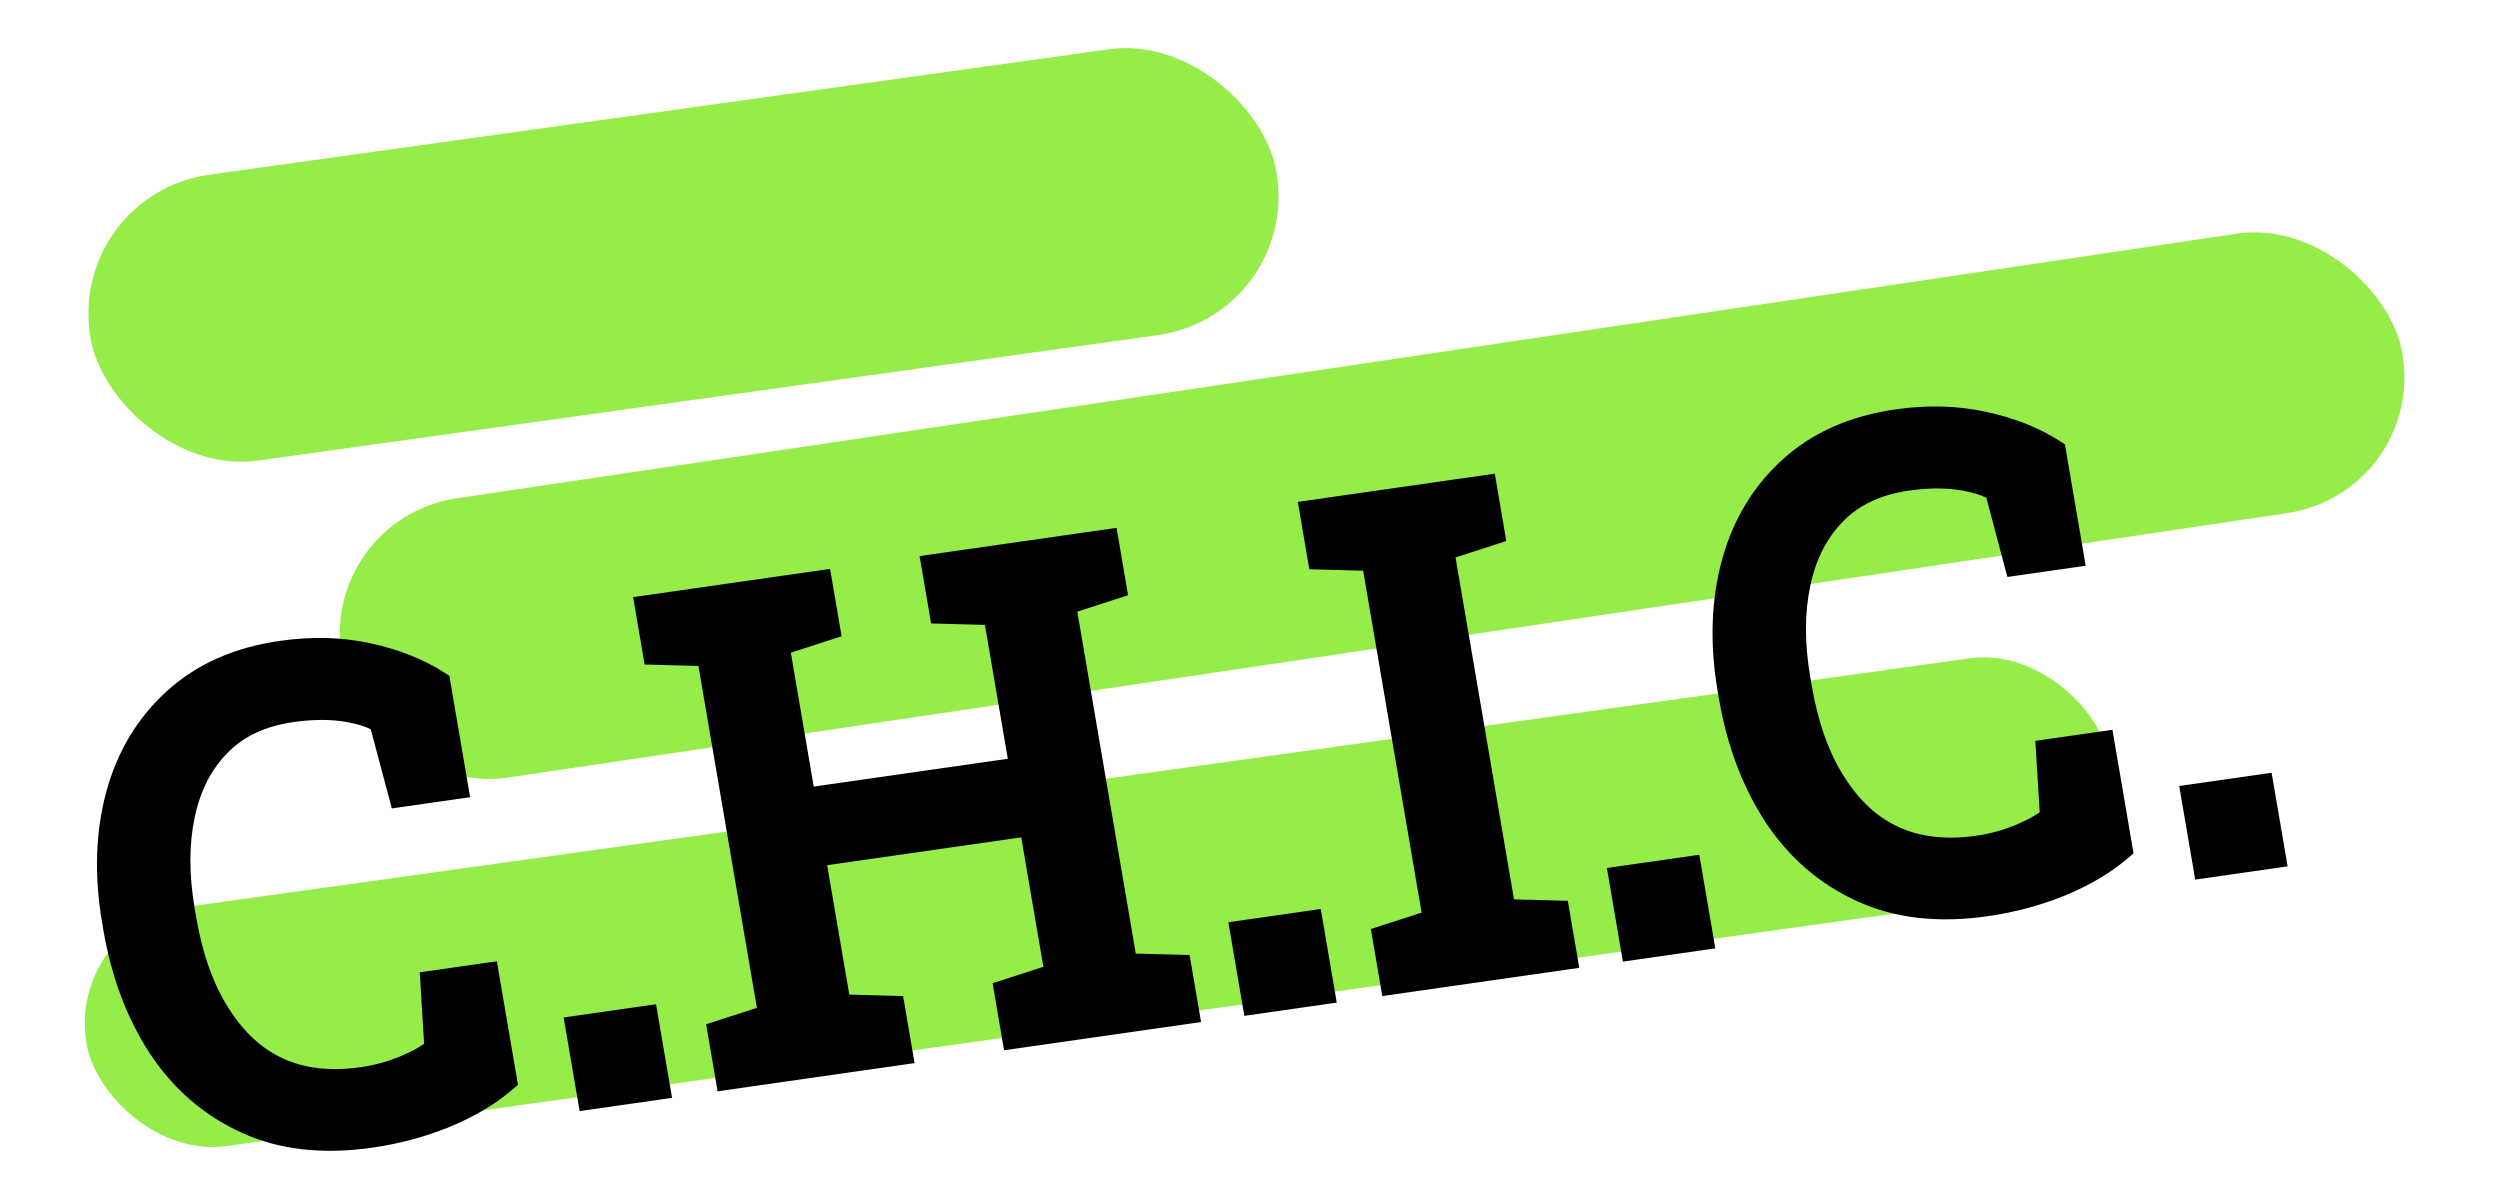 <svg width="339" height="162" viewBox="0 0 339 162" fill="none" xmlns="http://www.w3.org/2000/svg">
<g filter="url(#filter0_d_1598_1013)">
<rect width="282.481" height="38.481" rx="19.24" transform="matrix(0.989 -0.147 0.175 0.985 39 66.381)" fill="#96EC49"/>
</g>
<g filter="url(#filter1_d_1598_1013)">
<rect width="277.128" height="32.888" rx="16.444" transform="matrix(0.99 -0.138 0.166 0.986 5 121.244)" fill="#96EC49"/>
</g>
<g filter="url(#filter2_d_1598_1013)">
<rect width="162.458" height="39.324" rx="19.662" transform="matrix(0.99 -0.138 0.166 0.986 5 22.39)" fill="#96EC49"/>
</g>
<g filter="url(#filter3_d_1598_1013)">
<mask id="path-4-outside-1_1598_1013" maskUnits="userSpaceOnUse" x="3.518" y="45.33" width="303.815" height="110.838" fill="black">
<rect fill="white" x="3.518" y="45.33" width="303.815" height="110.838"/>
<path d="M46.122 149.656C39.771 150.566 34.241 149.938 29.533 147.772C24.796 145.611 20.942 142.273 17.971 137.757C15.03 133.238 13.036 127.917 11.989 121.795L11.834 120.886C10.782 114.735 10.958 109.074 12.361 103.902C13.77 98.76 16.328 94.517 20.035 91.176C23.737 87.805 28.488 85.704 34.288 84.873C38.377 84.287 42.227 84.387 45.837 85.171C49.448 85.956 52.537 87.17 55.106 88.814L57.431 102.415L50.602 103.394L47.985 93.561C46.992 92.964 45.829 92.51 44.498 92.197C41.861 91.54 38.845 91.454 35.452 91.94C31.276 92.538 27.947 94.095 25.465 96.611C22.955 99.13 21.281 102.373 20.444 106.339C19.601 110.276 19.598 114.685 20.432 119.565L20.602 120.561C21.511 125.875 23.078 130.266 25.305 133.733C29.838 140.954 36.483 143.936 45.241 142.682C47.271 142.391 49.216 141.861 51.075 141.091C52.934 140.322 54.435 139.456 55.578 138.494L55.032 129.563L61.731 128.603L64.071 142.291C61.945 144.105 59.3 145.667 56.137 146.978C52.969 148.261 49.631 149.153 46.122 149.656ZM76.243 144.408L74.747 135.658L83.317 134.43L84.813 143.18L76.243 144.408ZM105.847 111.632L109.468 132.814L116.766 133.011L117.699 138.469L94.948 141.728L94.015 136.27L100.899 134.042L92.404 84.357L85.106 84.16L84.166 78.659L106.917 75.399L107.857 80.901L100.974 83.129L104.699 104.918L134.976 100.58L131.251 78.791L123.953 78.594L123.012 73.093L145.763 69.834L146.704 75.335L139.82 77.564L148.315 127.248L155.613 127.445L156.546 132.903L133.795 136.163L132.862 130.705L139.745 128.476L136.124 107.294L105.847 111.632ZM166.377 131.494L164.881 122.744L173.451 121.516L174.947 130.266L166.377 131.494ZM191.108 70.215L199.603 119.9L206.901 120.097L207.834 125.555L185.083 128.814L184.15 123.356L191.033 121.128L182.538 71.443L175.24 71.246L174.3 65.745L197.051 62.485L197.991 67.987L191.108 70.215ZM217.708 124.14L216.213 115.39L224.782 114.162L226.278 122.912L217.708 124.14ZM265.193 118.268C258.842 119.178 253.312 118.551 248.604 116.385C243.867 114.223 240.013 110.885 237.043 106.37C234.101 101.851 232.107 96.53 231.06 90.408L230.905 89.498C229.853 83.347 230.029 77.686 231.433 72.515C232.841 67.372 235.399 63.13 239.106 59.788C242.809 56.418 247.56 54.317 253.36 53.486C257.449 52.9 261.299 52.999 264.909 53.784C268.519 54.568 271.609 55.782 274.178 57.426L276.503 71.028L269.673 72.006L267.056 62.174C266.063 61.577 264.901 61.122 263.57 60.81C260.932 60.152 257.917 60.066 254.523 60.553C250.347 61.151 247.018 62.708 244.537 65.223C242.026 67.743 240.352 70.985 239.515 74.951C238.673 78.888 238.669 83.297 239.503 88.177L239.674 89.174C240.582 94.487 242.15 98.878 244.377 102.346C248.909 109.566 255.555 112.549 264.313 111.294C266.343 111.003 268.287 110.473 270.147 109.704C272.006 108.934 273.507 108.069 274.649 107.106L274.103 98.176L280.802 97.216L283.142 110.904C281.016 112.717 278.371 114.28 275.209 115.591C272.041 116.873 268.702 117.766 265.193 118.268ZM295.314 113.021L293.818 104.271L302.388 103.043L303.884 111.793L295.314 113.021Z"/>
</mask>
<path d="M46.122 149.656C39.771 150.566 34.241 149.938 29.533 147.772C24.796 145.611 20.942 142.273 17.971 137.757C15.03 133.238 13.036 127.917 11.989 121.795L11.834 120.886C10.782 114.735 10.958 109.074 12.361 103.902C13.77 98.76 16.328 94.517 20.035 91.176C23.737 87.805 28.488 85.704 34.288 84.873C38.377 84.287 42.227 84.387 45.837 85.171C49.448 85.956 52.537 87.17 55.106 88.814L57.431 102.415L50.602 103.394L47.985 93.561C46.992 92.964 45.829 92.51 44.498 92.197C41.861 91.54 38.845 91.454 35.452 91.94C31.276 92.538 27.947 94.095 25.465 96.611C22.955 99.13 21.281 102.373 20.444 106.339C19.601 110.276 19.598 114.685 20.432 119.565L20.602 120.561C21.511 125.875 23.078 130.266 25.305 133.733C29.838 140.954 36.483 143.936 45.241 142.682C47.271 142.391 49.216 141.861 51.075 141.091C52.934 140.322 54.435 139.456 55.578 138.494L55.032 129.563L61.731 128.603L64.071 142.291C61.945 144.105 59.3 145.667 56.137 146.978C52.969 148.261 49.631 149.153 46.122 149.656ZM76.243 144.408L74.747 135.658L83.317 134.43L84.813 143.18L76.243 144.408ZM105.847 111.632L109.468 132.814L116.766 133.011L117.699 138.469L94.948 141.728L94.015 136.27L100.899 134.042L92.404 84.357L85.106 84.16L84.166 78.659L106.917 75.399L107.857 80.901L100.974 83.129L104.699 104.918L134.976 100.58L131.251 78.791L123.953 78.594L123.012 73.093L145.763 69.834L146.704 75.335L139.82 77.564L148.315 127.248L155.613 127.445L156.546 132.903L133.795 136.163L132.862 130.705L139.745 128.476L136.124 107.294L105.847 111.632ZM166.377 131.494L164.881 122.744L173.451 121.516L174.947 130.266L166.377 131.494ZM191.108 70.215L199.603 119.9L206.901 120.097L207.834 125.555L185.083 128.814L184.15 123.356L191.033 121.128L182.538 71.443L175.24 71.246L174.3 65.745L197.051 62.485L197.991 67.987L191.108 70.215ZM217.708 124.14L216.213 115.39L224.782 114.162L226.278 122.912L217.708 124.14ZM265.193 118.268C258.842 119.178 253.312 118.551 248.604 116.385C243.867 114.223 240.013 110.885 237.043 106.37C234.101 101.851 232.107 96.53 231.06 90.408L230.905 89.498C229.853 83.347 230.029 77.686 231.433 72.515C232.841 67.372 235.399 63.13 239.106 59.788C242.809 56.418 247.56 54.317 253.36 53.486C257.449 52.9 261.299 52.999 264.909 53.784C268.519 54.568 271.609 55.782 274.178 57.426L276.503 71.028L269.673 72.006L267.056 62.174C266.063 61.577 264.901 61.122 263.57 60.81C260.932 60.152 257.917 60.066 254.523 60.553C250.347 61.151 247.018 62.708 244.537 65.223C242.026 67.743 240.352 70.985 239.515 74.951C238.673 78.888 238.669 83.297 239.503 88.177L239.674 89.174C240.582 94.487 242.15 98.878 244.377 102.346C248.909 109.566 255.555 112.549 264.313 111.294C266.343 111.003 268.287 110.473 270.147 109.704C272.006 108.934 273.507 108.069 274.649 107.106L274.103 98.176L280.802 97.216L283.142 110.904C281.016 112.717 278.371 114.28 275.209 115.591C272.041 116.873 268.702 117.766 265.193 118.268ZM295.314 113.021L293.818 104.271L302.388 103.043L303.884 111.793L295.314 113.021Z" fill="black"/>
<path d="M29.533 147.772L30.339 145.969L30.333 145.967L29.533 147.772ZM17.971 137.757L16.292 138.807L16.298 138.815L17.971 137.757ZM12.361 103.902L10.422 103.334L10.421 103.339L12.361 103.902ZM20.035 91.176L21.407 92.665L21.413 92.659L20.035 91.176ZM55.106 88.814L57.086 88.53L56.934 87.641L56.164 87.148L55.106 88.814ZM57.431 102.415L57.769 104.386L59.748 104.103L59.411 102.131L57.431 102.415ZM50.602 103.394L48.661 103.855L49.132 105.624L50.939 105.365L50.602 103.394ZM47.985 93.561L49.926 93.1L49.712 92.298L48.993 91.865L47.985 93.561ZM44.498 92.197L44.056 94.128L44.07 94.132L44.084 94.135L44.498 92.197ZM25.465 96.611L26.912 98.029L26.918 98.022L25.465 96.611ZM20.444 106.339L22.409 106.8L22.41 106.795L20.444 106.339ZM25.305 133.733L27.003 132.712L26.997 132.703L26.991 132.694L25.305 133.733ZM55.578 138.494L56.901 140.025L57.642 139.401L57.582 138.424L55.578 138.494ZM55.032 129.563L54.694 127.592L52.918 127.846L53.027 129.633L55.032 129.563ZM61.731 128.603L63.71 128.32L63.373 126.348L61.394 126.632L61.731 128.603ZM64.071 142.291L65.403 143.816L66.238 143.103L66.051 142.008L64.071 142.291ZM56.137 146.978L56.937 148.825L56.944 148.822L56.952 148.819L56.137 146.978ZM45.785 147.684C39.722 148.553 34.607 147.932 30.339 145.969L28.727 149.575C33.875 151.944 39.819 152.579 46.459 151.627L45.785 147.684ZM30.333 145.967C25.966 143.974 22.41 140.903 19.645 136.699L16.298 138.815C19.474 143.642 23.625 147.248 28.733 149.578L30.333 145.967ZM19.65 136.708C16.884 132.457 14.976 127.406 13.969 121.512L10.009 122.079C11.095 128.429 13.176 134.019 16.292 138.807L19.65 136.708ZM13.969 121.512L13.813 120.602L9.854 121.169L10.009 122.079L13.969 121.512ZM13.813 120.602C12.803 114.691 12.983 109.323 14.302 104.466L10.421 103.339C8.933 108.824 8.761 114.778 9.854 121.169L13.813 120.602ZM14.3 104.47C15.618 99.659 17.991 95.744 21.407 92.665L18.663 89.686C14.665 93.291 11.922 97.86 10.422 103.334L14.3 104.47ZM21.413 92.659C24.785 89.59 29.154 87.629 34.625 86.845L33.951 82.902C27.823 83.78 22.69 86.021 18.656 89.693L21.413 92.659ZM34.625 86.845C38.507 86.289 42.111 86.389 45.456 87.116L46.219 83.226C42.343 82.384 38.248 82.286 33.951 82.902L34.625 86.845ZM45.456 87.116C48.877 87.86 51.727 88.993 54.048 90.479L56.164 87.148C53.348 85.346 50.019 84.052 46.219 83.226L45.456 87.116ZM53.126 89.097L55.452 102.699L59.411 102.131L57.086 88.53L53.126 89.097ZM57.094 100.444L50.265 101.422L50.939 105.365L57.769 104.386L57.094 100.444ZM52.543 102.932L49.926 93.1L46.044 94.023L48.661 103.855L52.543 102.932ZM48.993 91.865C47.785 91.139 46.415 90.612 44.913 90.26L44.084 94.135C45.243 94.407 46.198 94.79 46.977 95.258L48.993 91.865ZM44.941 90.266C41.987 89.53 38.699 89.455 35.115 89.969L35.789 93.912C38.991 93.453 41.734 93.549 44.056 94.128L44.941 90.266ZM35.115 89.969C30.591 90.617 26.843 92.33 24.012 95.199L26.918 98.022C29.051 95.861 31.96 94.46 35.789 93.912L35.115 89.969ZM24.019 95.192C21.212 98.009 19.381 101.602 18.477 105.883L22.41 106.795C23.18 103.143 24.698 100.251 26.912 98.029L24.019 95.192ZM18.479 105.878C17.574 110.106 17.584 114.773 18.452 119.849L22.412 119.281C21.611 114.597 21.629 110.446 22.409 106.8L18.479 105.878ZM18.452 119.849L18.622 120.845L22.582 120.278L22.412 119.281L18.452 119.849ZM18.622 120.845C19.563 126.345 21.205 131.013 23.619 134.772L26.991 132.694C24.952 129.518 23.459 125.405 22.582 120.278L18.622 120.845ZM23.608 134.754C26.053 138.649 29.142 141.51 32.9 143.197C36.651 144.88 40.907 145.322 45.578 144.653L44.904 140.71C40.818 141.296 37.372 140.874 34.477 139.575C31.59 138.279 29.09 136.038 27.003 132.712L23.608 134.754ZM45.578 144.653C47.77 144.339 49.875 143.765 51.889 142.932L50.261 139.25C48.556 139.956 46.772 140.443 44.904 140.71L45.578 144.653ZM51.889 142.932C53.874 142.111 55.564 141.151 56.901 140.025L54.255 136.962C53.306 137.761 51.994 138.533 50.261 139.25L51.889 142.932ZM57.582 138.424L57.036 129.494L53.027 129.633L53.573 138.563L57.582 138.424ZM55.368 131.534L62.068 130.575L61.394 126.632L54.694 127.592L55.368 131.534ZM59.751 128.887L62.091 142.575L66.051 142.008L63.71 128.32L59.751 128.887ZM62.739 140.767C60.796 142.424 58.337 143.888 55.322 145.138L56.952 148.819C60.264 147.446 63.093 145.786 65.403 143.816L62.739 140.767ZM55.338 145.131C52.322 146.352 49.139 147.204 45.785 147.684L46.459 151.627C50.122 151.102 53.616 150.169 56.937 148.825L55.338 145.131ZM76.243 144.408L74.263 144.692L74.6 146.663L76.58 146.38L76.243 144.408ZM74.747 135.658L74.41 133.687L72.43 133.971L72.767 135.942L74.747 135.658ZM83.317 134.43L85.296 134.147L84.959 132.175L82.98 132.459L83.317 134.43ZM84.813 143.18L85.15 145.152L87.129 144.868L86.793 142.897L84.813 143.18ZM78.223 144.125L76.727 135.375L72.767 135.942L74.263 144.692L78.223 144.125ZM75.084 137.63L83.654 136.402L82.98 132.459L74.41 133.687L75.084 137.63ZM81.337 134.714L82.833 143.464L86.793 142.897L85.296 134.147L81.337 134.714ZM84.476 141.209L75.906 142.437L76.58 146.38L85.15 145.152L84.476 141.209ZM105.847 111.632L105.51 109.66L103.53 109.944L103.867 111.915L105.847 111.632ZM109.468 132.814L107.489 133.097L107.773 134.759L109.465 134.805L109.468 132.814ZM116.766 133.011L118.746 132.727L118.462 131.065L116.769 131.02L116.766 133.011ZM117.699 138.469L118.037 140.44L120.016 140.156L119.679 138.185L117.699 138.469ZM94.948 141.728L92.969 142.012L93.306 143.983L95.285 143.7L94.948 141.728ZM94.015 136.27L93.348 134.375L91.751 134.892L92.035 136.554L94.015 136.27ZM100.899 134.042L101.566 135.936L103.162 135.42L102.878 133.758L100.899 134.042ZM92.404 84.357L94.384 84.074L94.1 82.412L92.407 82.366L92.404 84.357ZM85.106 84.16L83.126 84.444L83.41 86.106L85.103 86.151L85.106 84.16ZM84.166 78.659L83.829 76.688L81.849 76.971L82.186 78.943L84.166 78.659ZM106.917 75.399L108.896 75.116L108.559 73.144L106.58 73.428L106.917 75.399ZM107.857 80.901L108.525 82.796L110.121 82.279L109.837 80.617L107.857 80.901ZM100.974 83.129L100.307 81.234L98.71 81.751L98.994 83.413L100.974 83.129ZM104.699 104.918L102.719 105.201L103.056 107.173L105.036 106.889L104.699 104.918ZM134.976 100.58L135.313 102.551L137.293 102.268L136.956 100.296L134.976 100.58ZM131.251 78.791L133.23 78.508L132.946 76.846L131.254 76.8L131.251 78.791ZM123.953 78.594L121.973 78.878L122.257 80.54L123.95 80.585L123.953 78.594ZM123.012 73.093L122.675 71.122L120.695 71.406L121.032 73.377L123.012 73.093ZM145.763 69.834L147.743 69.55L147.406 67.579L145.426 67.862L145.763 69.834ZM146.704 75.335L147.371 77.23L148.968 76.713L148.683 75.051L146.704 75.335ZM139.82 77.564L139.153 75.669L137.556 76.186L137.841 77.847L139.82 77.564ZM148.315 127.248L146.335 127.532L146.619 129.193L148.312 129.239L148.315 127.248ZM155.613 127.445L157.593 127.161L157.309 125.5L155.616 125.454L155.613 127.445ZM156.546 132.903L156.883 134.874L158.863 134.591L158.526 132.619L156.546 132.903ZM133.795 136.163L131.815 136.446L132.152 138.418L134.132 138.134L133.795 136.163ZM132.862 130.705L132.194 128.81L130.598 129.327L130.882 130.988L132.862 130.705ZM139.745 128.476L140.412 130.371L142.009 129.854L141.725 128.192L139.745 128.476ZM136.124 107.294L138.103 107.01L137.766 105.039L135.787 105.323L136.124 107.294ZM103.867 111.915L107.489 133.097L111.448 132.53L107.827 111.348L103.867 111.915ZM109.465 134.805L116.763 135.002L116.769 131.02L109.471 130.823L109.465 134.805ZM114.787 133.294L115.72 138.752L119.679 138.185L118.746 132.727L114.787 133.294ZM117.362 136.497L94.611 139.757L95.285 143.7L118.037 140.44L117.362 136.497ZM96.928 141.445L95.995 135.987L92.035 136.554L92.969 142.012L96.928 141.445ZM94.683 138.165L101.566 135.936L100.231 132.147L93.348 134.375L94.683 138.165ZM102.878 133.758L94.384 84.074L90.424 84.641L98.919 134.325L102.878 133.758ZM92.407 82.366L85.109 82.169L85.103 86.151L92.401 86.348L92.407 82.366ZM87.086 83.877L86.145 78.375L82.186 78.943L83.126 84.444L87.086 83.877ZM84.503 80.63L107.254 77.371L106.58 73.428L83.829 76.688L84.503 80.63ZM104.937 75.683L105.877 81.184L109.837 80.617L108.896 75.116L104.937 75.683ZM107.19 79.006L100.307 81.234L101.641 85.024L108.525 82.796L107.19 79.006ZM98.994 83.413L102.719 105.201L106.679 104.634L102.954 82.846L98.994 83.413ZM105.036 106.889L135.313 102.551L134.639 98.608L104.362 102.946L105.036 106.889ZM136.956 100.296L133.23 78.508L129.271 79.075L132.996 100.863L136.956 100.296ZM131.254 76.8L123.956 76.604L123.95 80.585L131.248 80.782L131.254 76.8ZM125.932 78.311L124.992 72.81L121.032 73.377L121.973 78.878L125.932 78.311ZM123.349 75.065L146.1 71.805L145.426 67.862L122.675 71.122L123.349 75.065ZM143.783 70.117L144.724 75.618L148.683 75.051L147.743 69.55L143.783 70.117ZM146.036 73.44L139.153 75.669L140.488 79.459L147.371 77.23L146.036 73.44ZM137.841 77.847L146.335 127.532L150.295 126.964L141.8 77.28L137.841 77.847ZM148.312 129.239L155.61 129.436L155.616 125.454L148.318 125.257L148.312 129.239ZM153.633 127.729L154.566 133.187L158.526 132.619L157.593 127.161L153.633 127.729ZM156.209 130.931L133.458 134.191L134.132 138.134L156.883 134.874L156.209 130.931ZM135.775 135.879L134.842 130.421L130.882 130.988L131.815 136.446L135.775 135.879ZM133.529 132.6L140.412 130.371L139.078 126.581L132.194 128.81L133.529 132.6ZM141.725 128.192L138.103 107.01L134.144 107.578L137.765 128.759L141.725 128.192ZM135.787 105.323L105.51 109.66L106.184 113.603L136.461 109.265L135.787 105.323ZM166.377 131.494L164.397 131.778L164.734 133.749L166.714 133.466L166.377 131.494ZM164.881 122.744L164.544 120.773L162.564 121.057L162.901 123.028L164.881 122.744ZM173.451 121.516L175.431 121.233L175.094 119.261L173.114 119.545L173.451 121.516ZM174.947 130.266L175.284 132.238L177.264 131.954L176.927 129.983L174.947 130.266ZM168.357 131.211L166.861 122.461L162.901 123.028L164.397 131.778L168.357 131.211ZM165.218 124.716L173.788 123.488L173.114 119.545L164.544 120.773L165.218 124.716ZM171.471 121.8L172.967 130.55L176.927 129.983L175.431 121.233L171.471 121.8ZM174.61 128.295L166.04 129.523L166.714 133.466L175.284 132.238L174.61 128.295ZM191.108 70.215L190.441 68.32L188.844 68.837L189.128 70.499L191.108 70.215ZM199.603 119.9L197.623 120.183L197.907 121.845L199.6 121.891L199.603 119.9ZM206.901 120.097L208.88 119.813L208.596 118.151L206.904 118.106L206.901 120.097ZM207.834 125.555L208.171 127.526L210.151 127.242L209.814 125.271L207.834 125.555ZM185.083 128.814L183.103 129.098L183.44 131.069L185.42 130.786L185.083 128.814ZM184.15 123.356L183.482 121.461L181.886 121.978L182.17 123.64L184.15 123.356ZM191.033 121.128L191.7 123.022L193.297 122.506L193.013 120.844L191.033 121.128ZM182.538 71.443L184.518 71.16L184.234 69.498L182.541 69.452L182.538 71.443ZM175.24 71.246L173.261 71.53L173.545 73.192L175.237 73.237L175.24 71.246ZM174.3 65.745L173.963 63.774L171.983 64.057L172.32 66.029L174.3 65.745ZM197.051 62.485L199.031 62.202L198.694 60.23L196.714 60.514L197.051 62.485ZM197.991 67.987L198.659 69.882L200.255 69.365L199.971 67.703L197.991 67.987ZM189.128 70.499L197.623 120.183L201.582 119.616L193.088 69.932L189.128 70.499ZM199.6 121.891L206.898 122.088L206.904 118.106L199.606 117.909L199.6 121.891ZM204.921 120.38L205.854 125.838L209.814 125.271L208.88 119.813L204.921 120.38ZM207.497 123.583L184.746 126.843L185.42 130.786L208.171 127.526L207.497 123.583ZM187.062 128.531L186.129 123.073L182.17 123.64L183.103 129.098L187.062 128.531ZM184.817 125.251L191.7 123.022L190.366 119.233L183.482 121.461L184.817 125.251ZM193.013 120.844L184.518 71.16L180.559 71.727L189.053 121.411L193.013 120.844ZM182.541 69.452L175.243 69.255L175.237 73.237L182.535 73.434L182.541 69.452ZM177.22 70.963L176.28 65.461L172.32 66.029L173.261 71.53L177.22 70.963ZM174.637 67.716L197.388 64.457L196.714 60.514L173.963 63.774L174.637 67.716ZM195.071 62.769L196.012 68.27L199.971 67.703L199.031 62.202L195.071 62.769ZM197.324 66.092L190.441 68.32L191.775 72.11L198.659 69.882L197.324 66.092ZM217.708 124.14L215.729 124.423L216.066 126.395L218.046 126.111L217.708 124.14ZM216.213 115.39L215.875 113.418L213.896 113.702L214.233 115.673L216.213 115.39ZM224.782 114.162L226.762 113.878L226.425 111.907L224.445 112.191L224.782 114.162ZM226.278 122.912L226.615 124.883L228.595 124.6L228.258 122.628L226.278 122.912ZM219.688 123.856L218.192 115.106L214.233 115.673L215.729 124.423L219.688 123.856ZM216.55 117.361L225.119 116.133L224.445 112.191L215.875 113.418L216.55 117.361ZM222.802 114.446L224.298 123.196L228.258 122.628L226.762 113.878L222.802 114.446ZM225.941 120.941L217.371 122.168L218.046 126.111L226.615 124.883L225.941 120.941ZM248.604 116.385L249.41 114.582L249.405 114.579L248.604 116.385ZM237.043 106.37L235.364 107.419L235.369 107.428L237.043 106.37ZM231.433 72.515L229.494 71.947L229.493 71.951L231.433 72.515ZM239.106 59.788L240.478 61.278L240.485 61.271L239.106 59.788ZM274.178 57.426L276.157 57.142L276.005 56.253L275.235 55.761L274.178 57.426ZM276.503 71.028L276.84 72.999L278.82 72.715L278.483 70.744L276.503 71.028ZM269.673 72.006L267.732 72.468L268.203 74.236L270.01 73.977L269.673 72.006ZM267.056 62.174L268.997 61.712L268.784 60.91L268.065 60.478L267.056 62.174ZM263.57 60.81L263.128 62.741L263.142 62.744L263.155 62.747L263.57 60.81ZM244.537 65.223L245.983 66.641L245.99 66.635L244.537 65.223ZM239.515 74.951L241.48 75.412L241.481 75.407L239.515 74.951ZM244.377 102.346L246.074 101.325L246.069 101.316L246.063 101.307L244.377 102.346ZM274.649 107.106L275.972 108.638L276.714 108.013L276.654 107.036L274.649 107.106ZM274.103 98.176L273.766 96.204L271.989 96.459L272.098 98.245L274.103 98.176ZM280.802 97.216L282.782 96.932L282.445 94.961L280.465 95.244L280.802 97.216ZM283.142 110.904L284.474 112.428L285.309 111.716L285.122 110.62L283.142 110.904ZM275.209 115.591L276.008 117.438L276.016 117.435L276.023 117.431L275.209 115.591ZM264.856 116.297C258.794 117.166 253.678 116.545 249.41 114.582L247.798 118.188C252.947 120.556 258.89 121.191 265.53 120.24L264.856 116.297ZM249.405 114.579C245.038 112.587 241.482 109.515 238.716 105.312L235.369 107.428C238.545 112.255 242.697 115.86 247.804 118.191L249.405 114.579ZM238.722 105.32C235.955 101.07 234.048 96.019 233.04 90.124L229.081 90.692C230.166 97.041 232.248 102.632 235.364 107.419L238.722 105.32ZM233.04 90.124L232.885 89.215L228.925 89.782L229.081 90.692L233.04 90.124ZM232.885 89.215C231.874 83.304 232.055 77.936 233.373 73.078L229.493 71.951C228.004 77.436 227.832 83.391 228.925 89.782L232.885 89.215ZM233.372 73.082C234.69 68.271 237.063 64.356 240.478 61.278L237.735 58.299C233.736 61.904 230.993 66.473 229.494 71.947L233.372 73.082ZM240.485 61.271C243.856 58.202 248.225 56.241 253.697 55.457L253.023 51.514C246.894 52.392 241.761 54.633 237.728 58.305L240.485 61.271ZM253.697 55.457C257.578 54.901 261.183 55.002 264.528 55.729L265.29 51.839C261.415 50.996 257.32 50.899 253.023 51.514L253.697 55.457ZM264.528 55.729C267.949 56.472 270.798 57.606 273.12 59.092L275.235 55.761C272.42 53.959 269.09 52.664 265.29 51.839L264.528 55.729ZM272.198 57.71L274.523 71.311L278.483 70.744L276.157 57.142L272.198 57.71ZM276.166 69.056L269.336 70.035L270.01 73.977L276.84 72.999L276.166 69.056ZM271.614 71.544L268.997 61.712L265.116 62.636L267.732 72.468L271.614 71.544ZM268.065 60.478C266.857 59.752 265.487 59.225 263.984 58.872L263.155 62.747C264.315 63.019 265.27 63.402 266.048 63.87L268.065 60.478ZM264.012 58.879C261.059 58.143 257.77 58.068 254.186 58.581L254.86 62.524C258.063 62.065 260.805 62.162 263.128 62.741L264.012 58.879ZM254.186 58.581C249.663 59.229 245.915 60.942 243.084 63.812L245.99 66.635C248.122 64.473 251.032 63.073 254.86 62.524L254.186 58.581ZM243.091 63.805C240.283 66.622 238.452 70.215 237.549 74.495L241.481 75.407C242.252 71.756 243.769 68.863 245.983 66.641L243.091 63.805ZM237.55 74.49C236.646 78.718 236.656 83.385 237.524 88.461L241.483 87.894C240.682 83.209 240.7 79.059 241.48 75.412L237.55 74.49ZM237.524 88.461L237.694 89.457L241.653 88.89L241.483 87.894L237.524 88.461ZM237.694 89.457C238.634 94.957 240.277 99.625 242.691 103.385L246.063 101.307C244.023 98.131 242.53 94.018 241.653 88.89L237.694 89.457ZM242.68 103.367C245.125 107.262 248.213 110.122 251.971 111.809C255.723 113.493 259.978 113.935 264.65 113.265L263.976 109.323C259.889 109.908 256.443 109.486 253.549 108.187C250.662 106.891 248.162 104.65 246.074 101.325L242.68 103.367ZM264.65 113.265C266.842 112.951 268.947 112.378 270.96 111.545L269.333 107.863C267.628 108.568 265.844 109.055 263.976 109.323L264.65 113.265ZM270.96 111.545C272.946 110.723 274.635 109.764 275.972 108.638L273.327 105.574C272.378 106.373 271.065 107.146 269.333 107.863L270.96 111.545ZM276.654 107.036L276.108 98.106L272.098 98.245L272.645 107.176L276.654 107.036ZM274.44 100.147L281.139 99.187L280.465 95.244L273.766 96.204L274.44 100.147ZM278.822 97.499L281.163 111.188L285.122 110.62L282.782 96.932L278.822 97.499ZM281.811 109.38C279.868 111.037 277.408 112.501 274.394 113.75L276.023 117.431C279.335 116.059 282.164 114.398 284.474 112.428L281.811 109.38ZM274.409 113.744C271.394 114.965 268.211 115.816 264.856 116.297L265.53 120.24C269.194 119.715 272.688 118.782 276.008 117.438L274.409 113.744ZM295.314 113.021L293.335 113.304L293.672 115.276L295.651 114.992L295.314 113.021ZM293.818 104.271L293.481 102.299L291.502 102.583L291.839 104.554L293.818 104.271ZM302.388 103.043L304.368 102.759L304.031 100.788L302.051 101.072L302.388 103.043ZM303.884 111.793L304.221 113.764L306.201 113.481L305.864 111.509L303.884 111.793ZM297.294 112.737L295.798 103.987L291.839 104.554L293.335 113.304L297.294 112.737ZM294.156 106.242L302.725 105.014L302.051 101.072L293.481 102.299L294.156 106.242ZM300.408 103.327L301.904 112.077L305.864 111.509L304.368 102.759L300.408 103.327ZM303.547 109.822L294.977 111.049L295.651 114.992L304.221 113.764L303.547 109.822Z" fill="black" mask="url(#path-4-outside-1_1598_1013)"/>
</g>
<defs>
<filter id="filter0_d_1598_1013" x="42.073" y="27.429" width="288.005" height="82.218" filterUnits="userSpaceOnUse" color-interpolation-filters="sRGB">
<feFlood flood-opacity="0" result="BackgroundImageFix"/>
<feColorMatrix in="SourceAlpha" type="matrix" values="0 0 0 0 0 0 0 0 0 0 0 0 0 0 0 0 0 0 127 0" result="hardAlpha"/>
<feOffset dx="4" dy="4"/>
<feGaussianBlur stdDeviation="2"/>
<feComposite in2="hardAlpha" operator="out"/>
<feColorMatrix type="matrix" values="0 0 0 0 0 0 0 0 0 0 0 0 0 0 0 0 0 0 0.25 0"/>
<feBlend mode="normal" in2="BackgroundImageFix" result="effect1_dropShadow_1598_1013"/>
<feBlend mode="normal" in="SourceGraphic" in2="effect1_dropShadow_1598_1013" result="shape"/>
</filter>
<filter id="filter1_d_1598_1013" x="7.5" y="85.157" width="282.943" height="74.412" filterUnits="userSpaceOnUse" color-interpolation-filters="sRGB">
<feFlood flood-opacity="0" result="BackgroundImageFix"/>
<feColorMatrix in="SourceAlpha" type="matrix" values="0 0 0 0 0 0 0 0 0 0 0 0 0 0 0 0 0 0 127 0" result="hardAlpha"/>
<feOffset dx="4" dy="4"/>
<feGaussianBlur stdDeviation="2"/>
<feComposite in2="hardAlpha" operator="out"/>
<feColorMatrix type="matrix" values="0 0 0 0 0 0 0 0 0 0 0 0 0 0 0 0 0 0 0.25 0"/>
<feBlend mode="normal" in2="BackgroundImageFix" result="effect1_dropShadow_1598_1013"/>
<feBlend mode="normal" in="SourceGraphic" in2="effect1_dropShadow_1598_1013" result="shape"/>
</filter>
<filter id="filter2_d_1598_1013" x="7.989" y="2.519" width="169.457" height="64.13" filterUnits="userSpaceOnUse" color-interpolation-filters="sRGB">
<feFlood flood-opacity="0" result="BackgroundImageFix"/>
<feColorMatrix in="SourceAlpha" type="matrix" values="0 0 0 0 0 0 0 0 0 0 0 0 0 0 0 0 0 0 127 0" result="hardAlpha"/>
<feOffset dx="4" dy="4"/>
<feGaussianBlur stdDeviation="2"/>
<feComposite in2="hardAlpha" operator="out"/>
<feColorMatrix type="matrix" values="0 0 0 0 0 0 0 0 0 0 0 0 0 0 0 0 0 0 0.25 0"/>
<feBlend mode="normal" in2="BackgroundImageFix" result="effect1_dropShadow_1598_1013"/>
<feBlend mode="normal" in="SourceGraphic" in2="effect1_dropShadow_1598_1013" result="shape"/>
</filter>
<filter id="filter3_d_1598_1013" x="6.361" y="47.814" width="305.679" height="113.949" filterUnits="userSpaceOnUse" color-interpolation-filters="sRGB">
<feFlood flood-opacity="0" result="BackgroundImageFix"/>
<feColorMatrix in="SourceAlpha" type="matrix" values="0 0 0 0 0 0 0 0 0 0 0 0 0 0 0 0 0 0 127 0" result="hardAlpha"/>
<feOffset dx="4" dy="4"/>
<feGaussianBlur stdDeviation="2"/>
<feComposite in2="hardAlpha" operator="out"/>
<feColorMatrix type="matrix" values="0 0 0 0 0 0 0 0 0 0 0 0 0 0 0 0 0 0 0.25 0"/>
<feBlend mode="normal" in2="BackgroundImageFix" result="effect1_dropShadow_1598_1013"/>
<feBlend mode="normal" in="SourceGraphic" in2="effect1_dropShadow_1598_1013" result="shape"/>
</filter>
</defs>
</svg>
